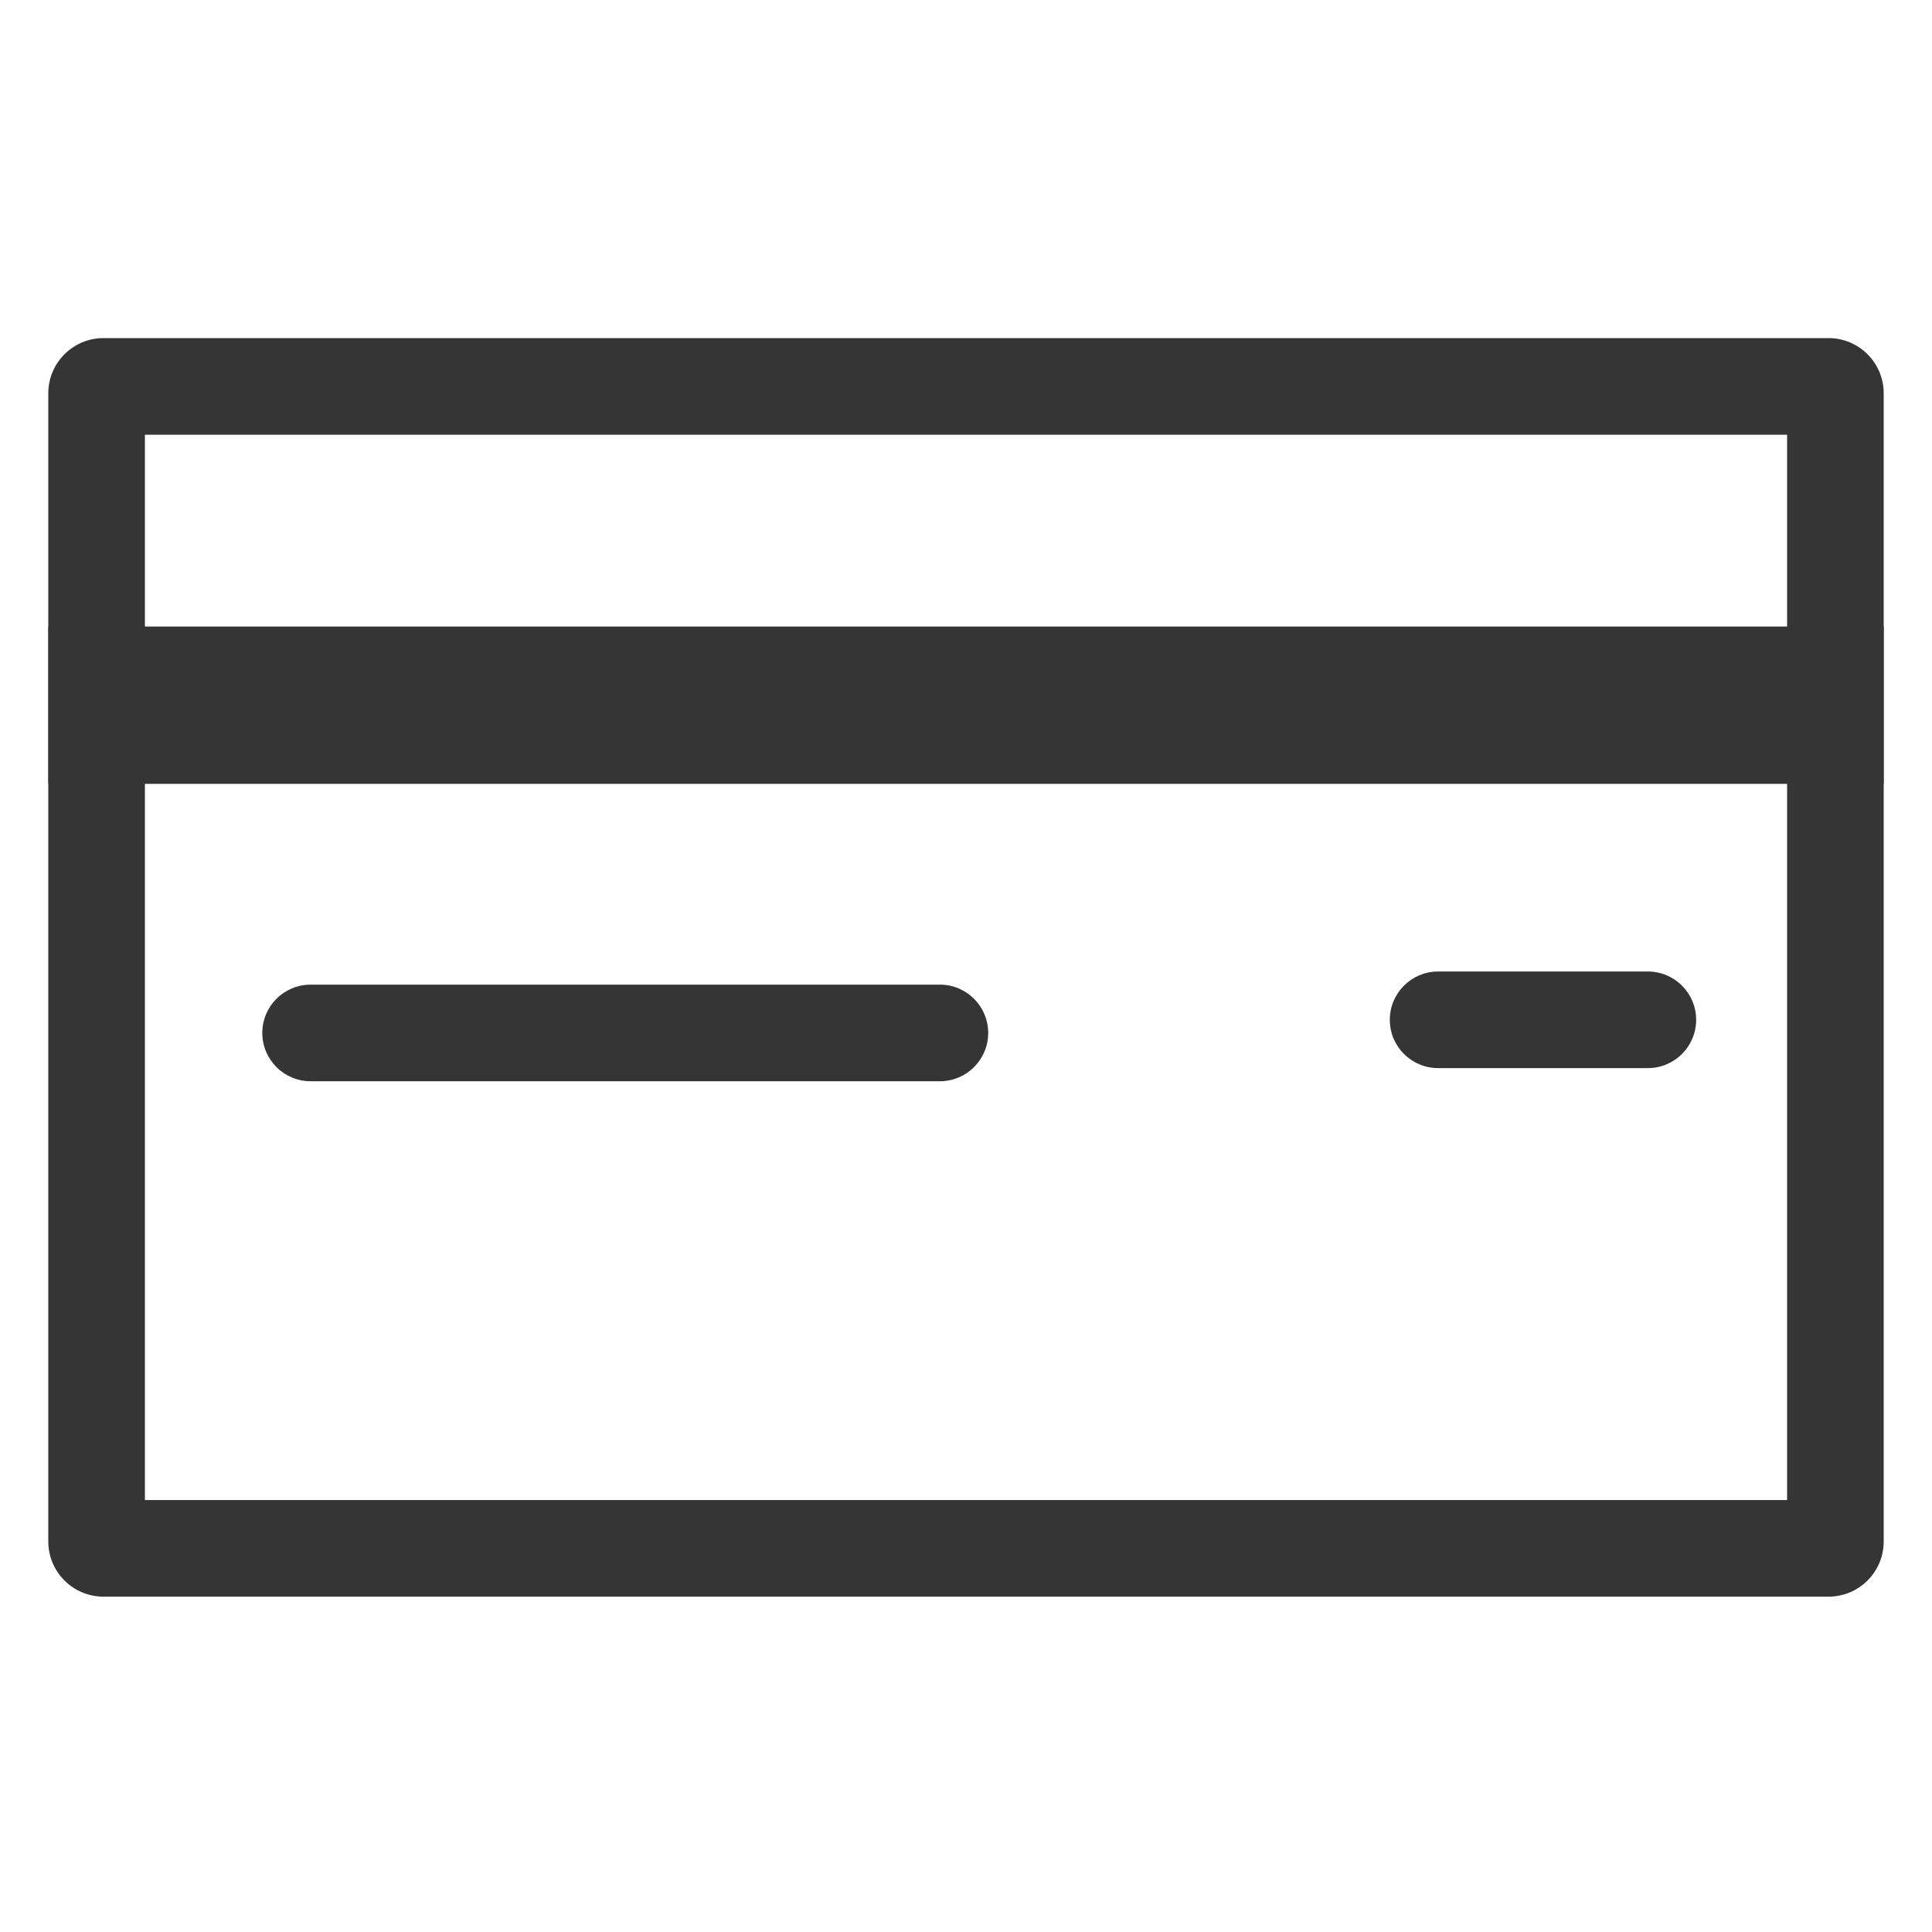 <svg width="80" height="80" viewBox="0 0 80 80" fill="none" xmlns="http://www.w3.org/2000/svg">
<path fill-rule="evenodd" clip-rule="evenodd" d="M6 18V62.114H74V18H6ZM4.286 14C3.023 14 2 15.023 2 16.286V63.829C2 65.091 3.023 66.114 4.286 66.114H75.714C76.977 66.114 78 65.091 78 63.829V16.286C78 15.023 76.977 14 75.714 14H4.286Z" fill="#353535"/>
<path d="M2 25.943H78V32.458H2V25.943Z" fill="#353535"/>
<path fill-rule="evenodd" clip-rule="evenodd" d="M10.861 42.772C10.861 41.667 11.757 40.772 12.861 40.772H38.919C40.023 40.772 40.919 41.667 40.919 42.772C40.919 43.876 40.023 44.772 38.919 44.772H12.861C11.757 44.772 10.861 43.876 10.861 42.772Z" fill="#353535"/>
<path fill-rule="evenodd" clip-rule="evenodd" d="M57.549 42.228C57.549 41.124 58.444 40.228 59.549 40.228L68.234 40.228C69.339 40.228 70.234 41.124 70.234 42.228C70.234 43.333 69.339 44.228 68.234 44.228L59.549 44.228C58.444 44.228 57.549 43.333 57.549 42.228Z" fill="#353535"/>
</svg>
